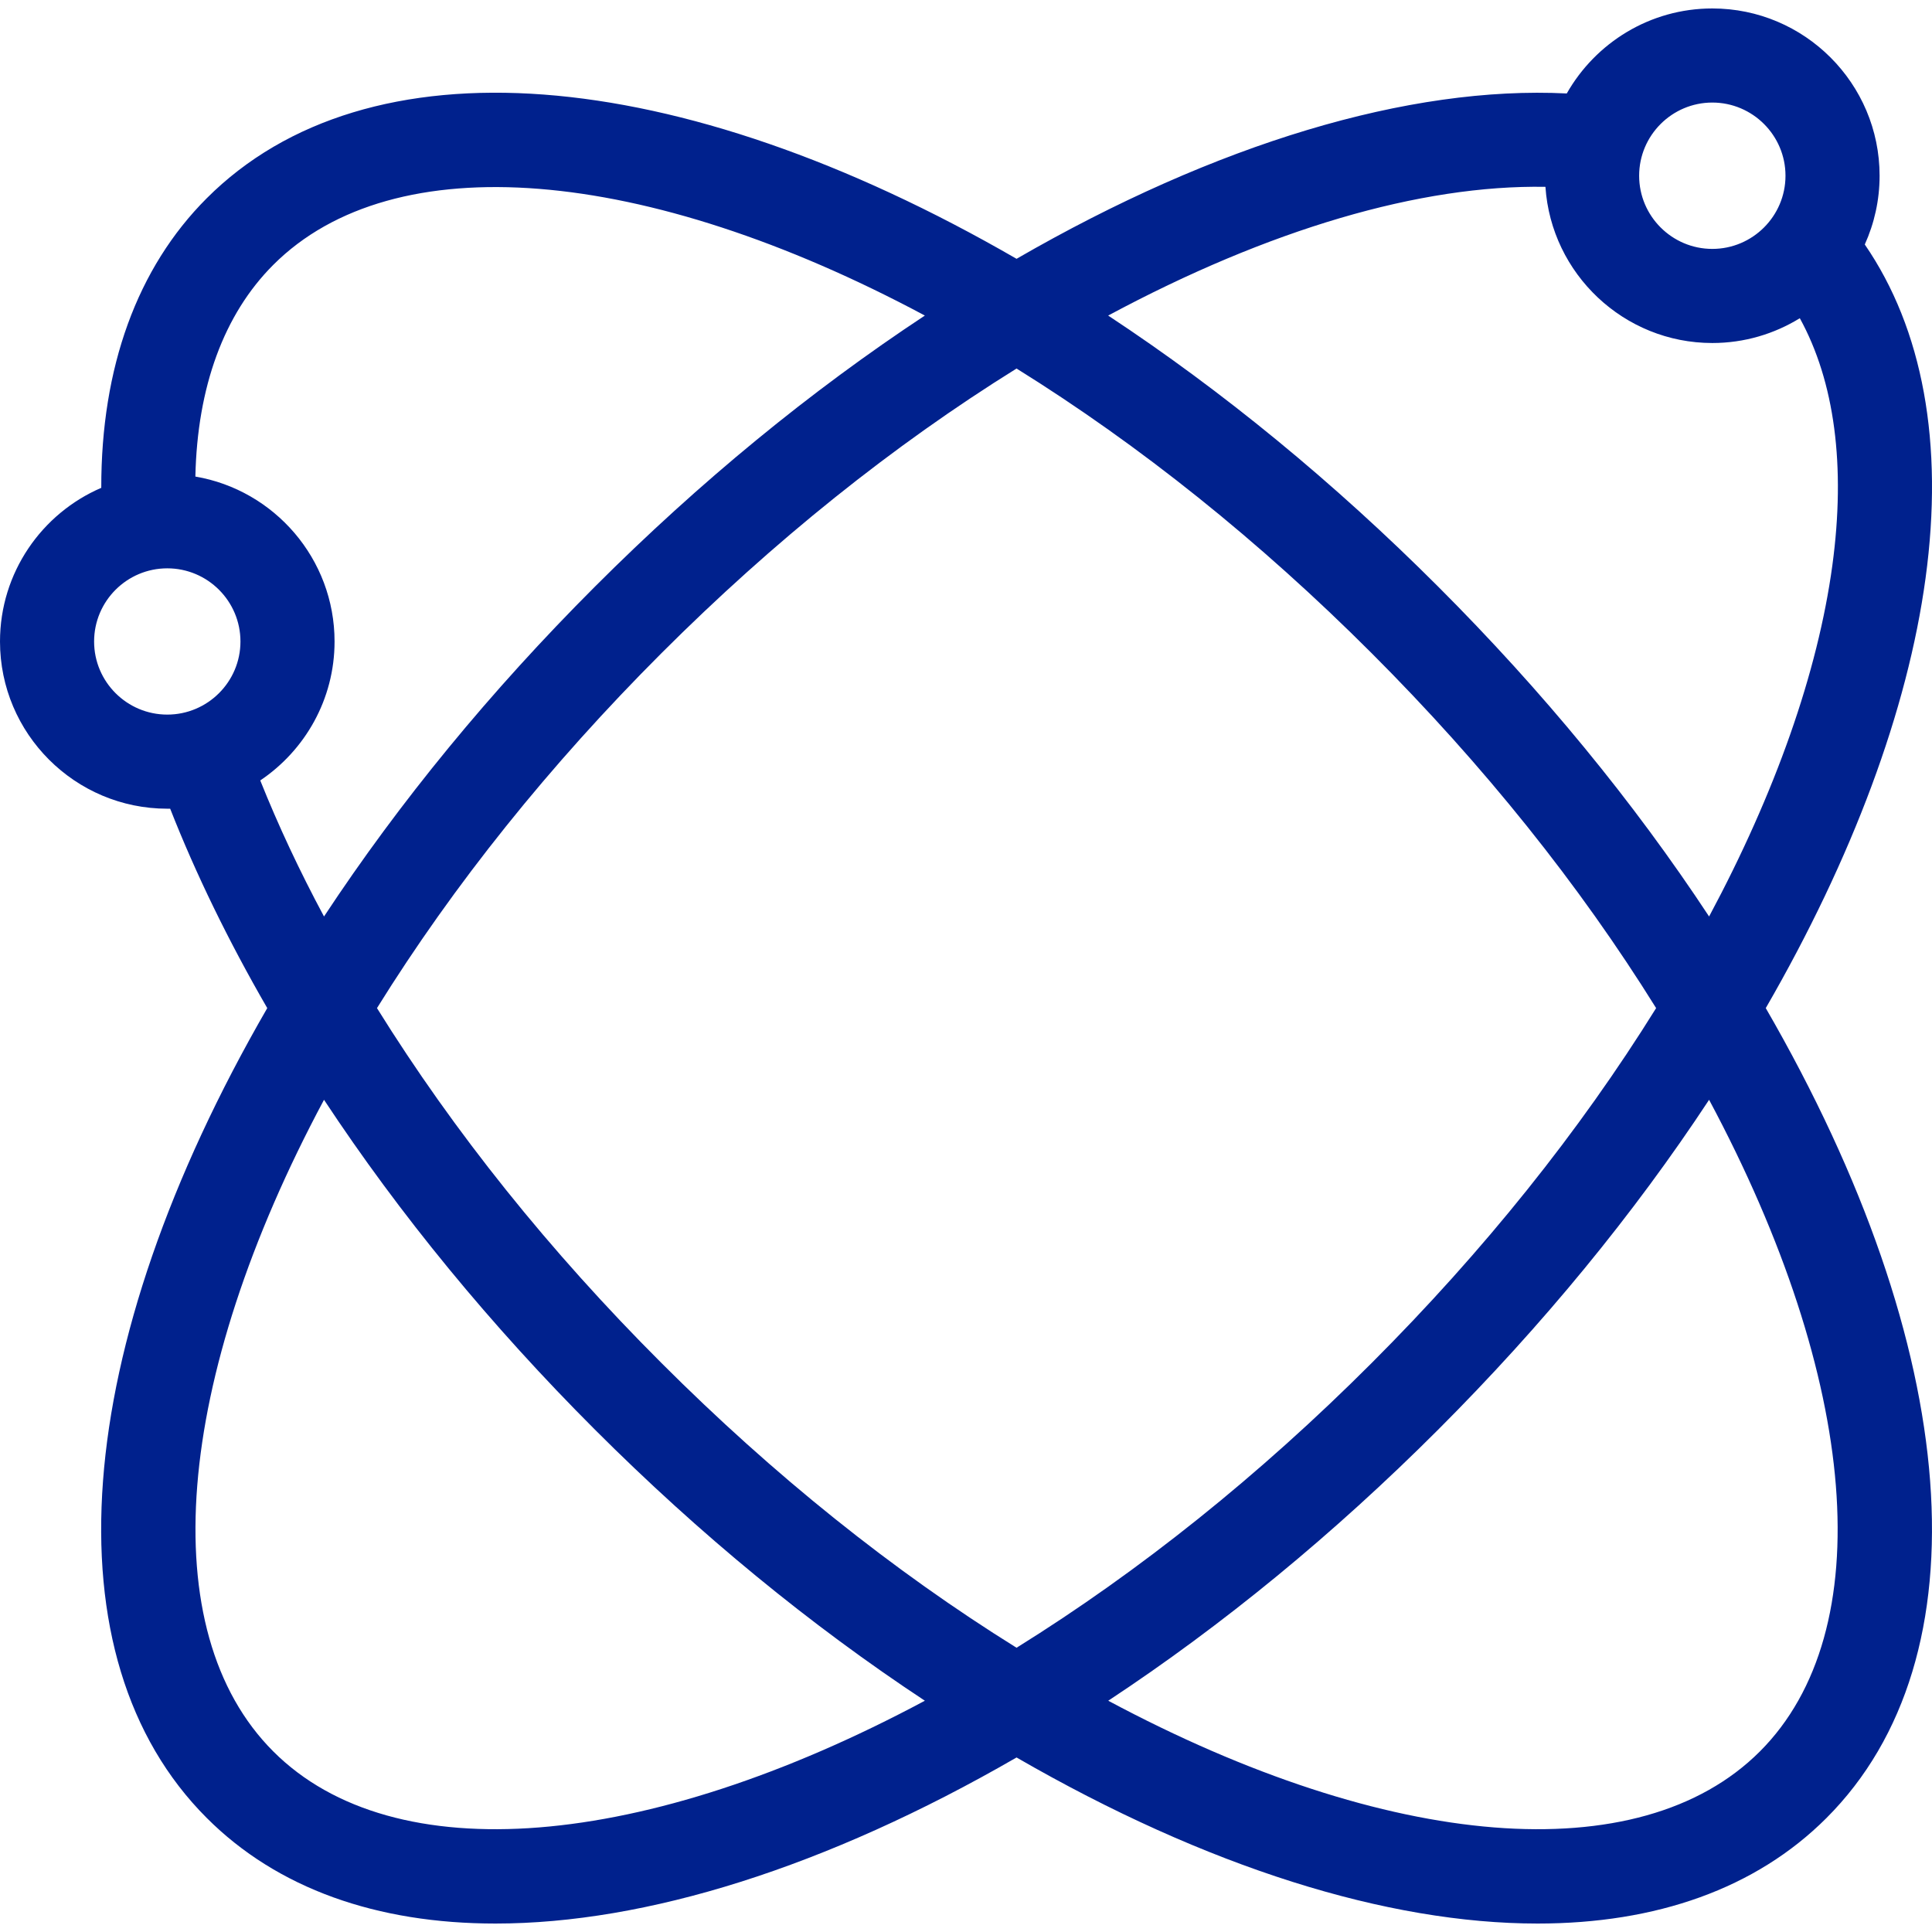 <svg width="24" height="24" viewBox="0 0 24 24" fill="none" xmlns="http://www.w3.org/2000/svg">
<path d="M23.92 7.182C24.148 5.51 23.887 4.088 23.165 3.037C23.283 2.776 23.349 2.487 23.349 2.183C23.349 1.037 22.417 0.105 21.271 0.105C20.497 0.105 19.821 0.531 19.463 1.161C17.506 1.063 15.109 1.782 12.628 3.215C8.392 0.767 4.557 0.473 2.568 2.463C1.703 3.328 1.256 4.565 1.258 6.06C0.519 6.378 0 7.114 0 7.969C0 9.114 0.932 10.046 2.078 10.046C2.09 10.046 2.102 10.046 2.114 10.046C2.433 10.858 2.838 11.689 3.32 12.523C0.872 16.759 0.578 20.594 2.568 22.583C3.446 23.462 4.683 23.895 6.155 23.895C8.02 23.895 10.261 23.199 12.628 21.832C14.995 23.199 17.236 23.895 19.101 23.895C20.573 23.895 21.811 23.462 22.689 22.584C24.679 20.594 24.384 16.759 21.935 12.523C23.012 10.659 23.698 8.818 23.92 7.182ZM21.271 1.274C21.772 1.274 22.18 1.682 22.18 2.183C22.18 2.684 21.772 3.092 21.271 3.092C20.77 3.092 20.362 2.684 20.362 2.183C20.362 1.682 20.77 1.274 21.271 1.274ZM19.198 2.321C19.27 3.402 20.172 4.261 21.271 4.261C21.669 4.261 22.041 4.148 22.358 3.953C22.79 4.739 22.93 5.786 22.762 7.024C22.581 8.353 22.055 9.846 21.231 11.385C20.292 9.96 19.163 8.585 17.865 7.287C16.567 5.989 15.191 4.86 13.766 3.92C15.761 2.849 17.646 2.294 19.198 2.321ZM2.078 8.877C1.577 8.877 1.169 8.47 1.169 7.969C1.169 7.467 1.577 7.06 2.078 7.06C2.579 7.06 2.987 7.467 2.987 7.969C2.987 8.47 2.579 8.877 2.078 8.877ZM3.233 9.695C3.789 9.321 4.156 8.687 4.156 7.969C4.156 6.942 3.407 6.087 2.427 5.92C2.451 4.807 2.781 3.904 3.395 3.29C4.889 1.795 8.008 2.058 11.489 3.92C10.065 4.86 8.689 5.989 7.391 7.287C6.093 8.585 4.964 9.96 4.025 11.385C3.719 10.815 3.455 10.25 3.233 9.695ZM3.395 21.757C1.899 20.262 2.162 17.144 4.025 13.662C4.965 15.087 6.093 16.462 7.391 17.76C8.689 19.058 10.065 20.187 11.489 21.127C8.008 22.989 4.889 23.252 3.395 21.757ZM8.218 16.933C6.825 15.541 5.638 14.059 4.683 12.523C5.637 10.988 6.825 9.506 8.218 8.113C9.611 6.721 11.093 5.533 12.628 4.578C14.163 5.533 15.646 6.721 17.038 8.113C18.431 9.506 19.619 10.989 20.573 12.523C19.619 14.058 18.431 15.54 17.038 16.933C15.646 18.326 14.163 19.514 12.628 20.469C11.093 19.514 9.611 18.326 8.218 16.933ZM21.862 21.757C20.367 23.252 17.248 22.989 13.767 21.127C15.192 20.187 16.567 19.058 17.865 17.76C19.163 16.462 20.292 15.087 21.231 13.662C23.094 17.144 23.357 20.262 21.862 21.757Z" fill="#00218D"/>
</svg>
